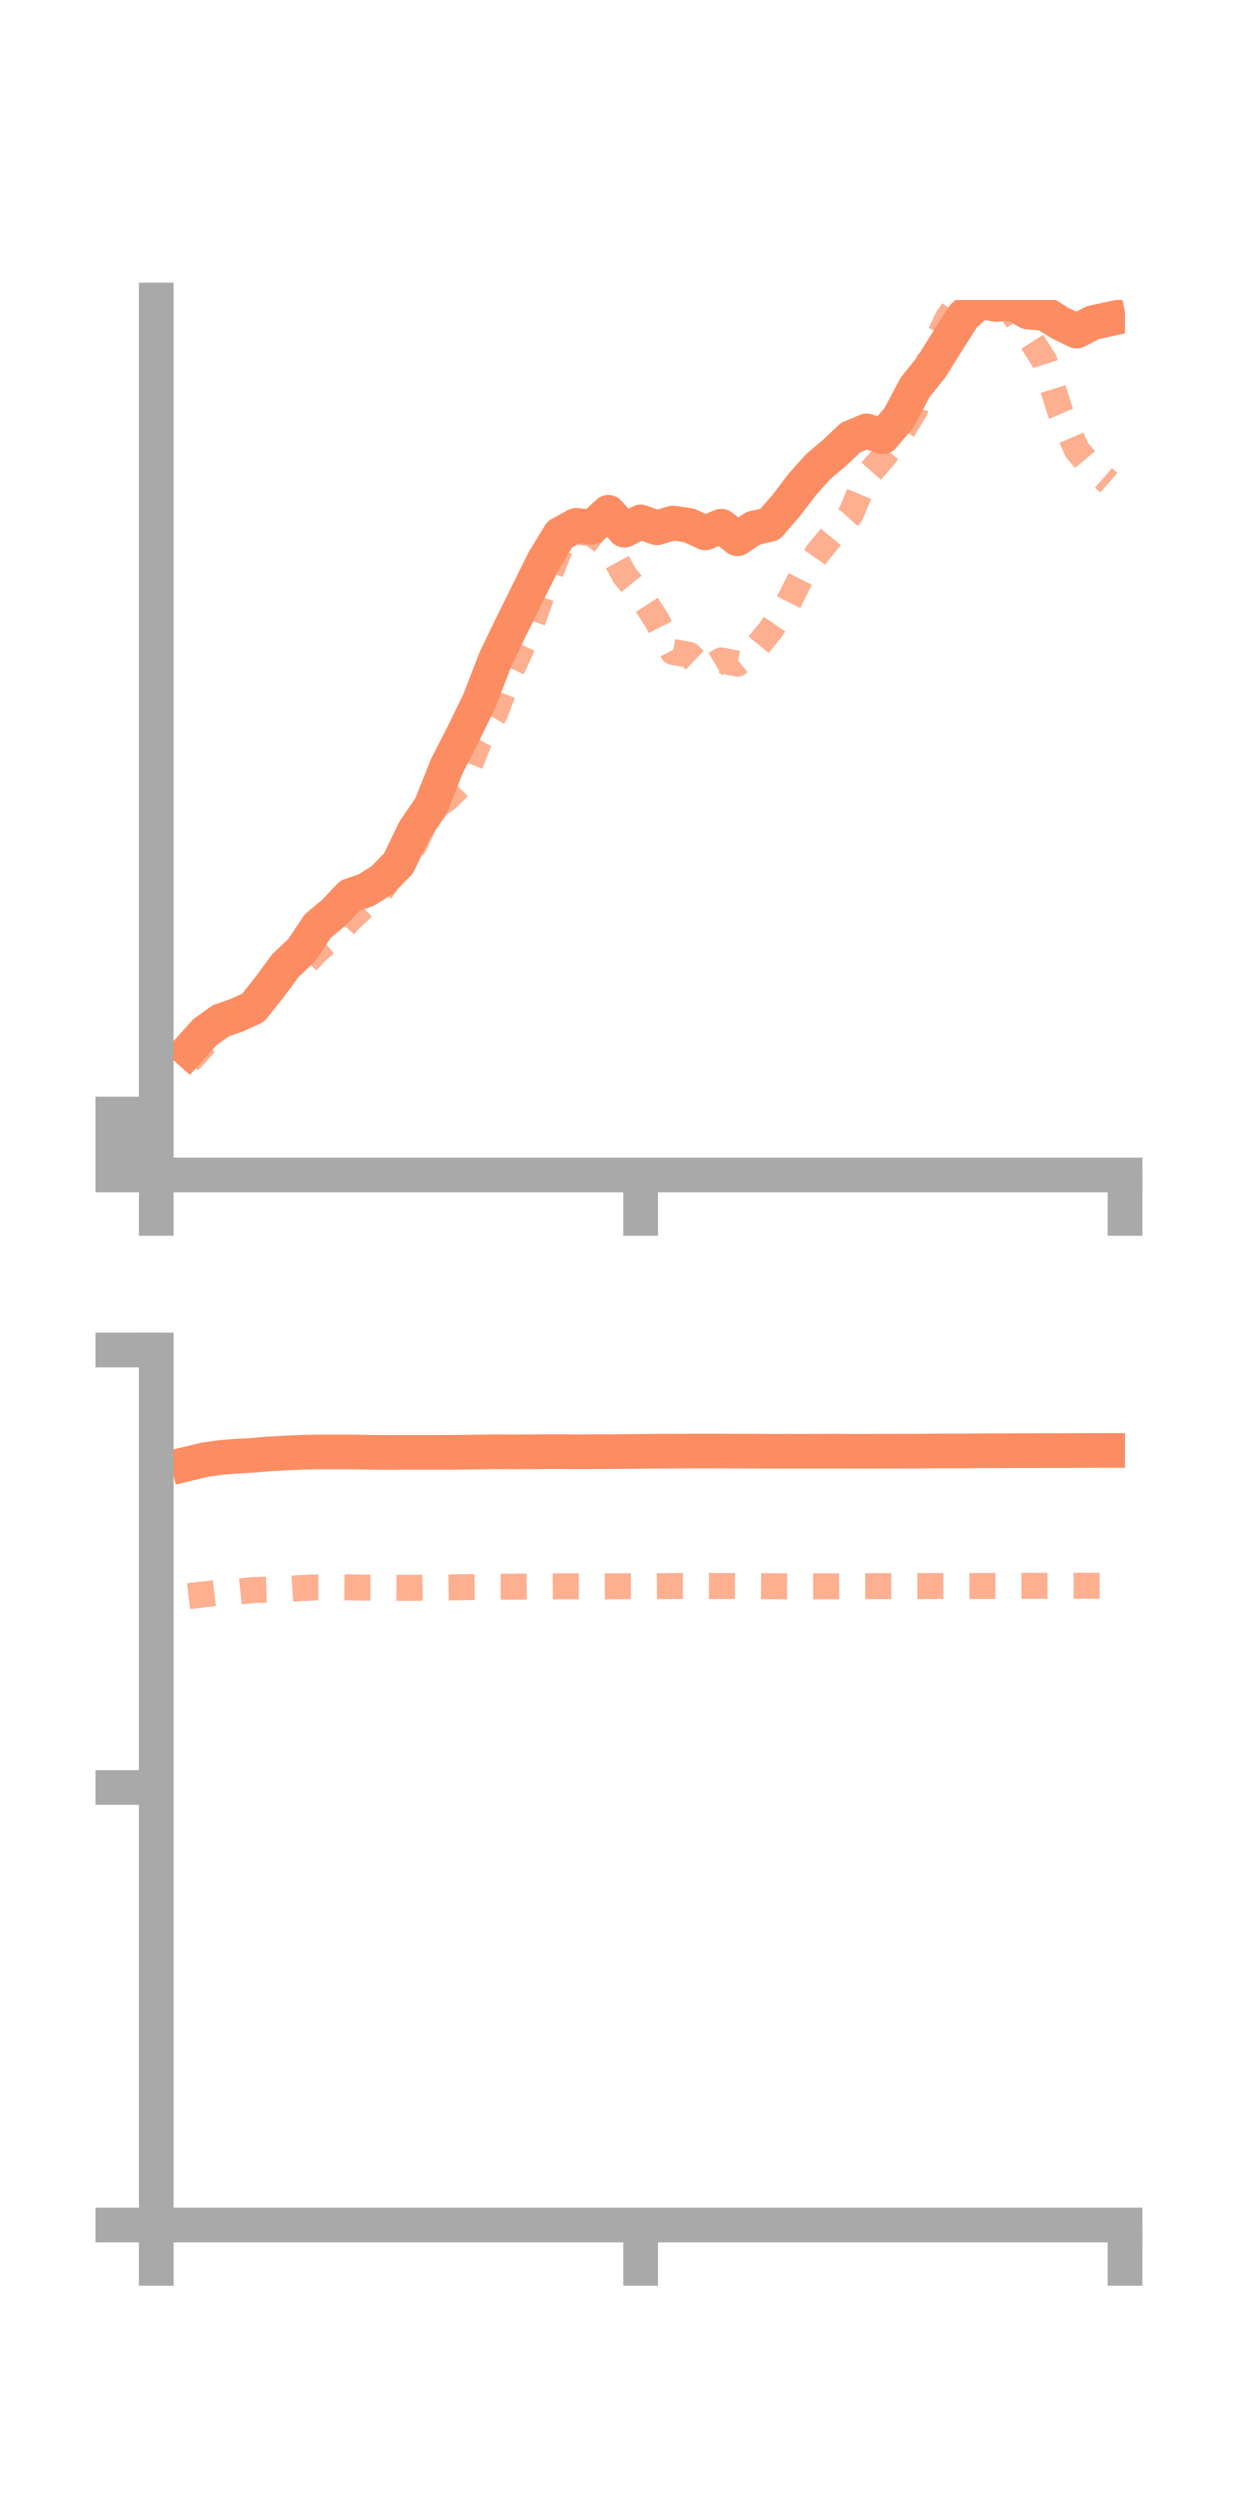 <?xml version="1.0" encoding="utf-8" standalone="no"?>
<!DOCTYPE svg PUBLIC "-//W3C//DTD SVG 1.1//EN"
  "http://www.w3.org/Graphics/SVG/1.1/DTD/svg11.dtd">
<!-- Created with matplotlib (https://matplotlib.org/) -->
<svg height="144pt" version="1.1" viewBox="0 0 72 144" width="72pt" xmlns="http://www.w3.org/2000/svg" xmlns:xlink="http://www.w3.org/1999/xlink">
 <defs>
  <style type="text/css">*{stroke-linecap:butt;stroke-linejoin:round;}</style>
 </defs>
 <g id="figure_1">
  <g id="patch_1">
   <path d="M 0 144 
L 72 144 
L 72 0 
L 0 0 
z
" style="fill:none;"/>
  </g>
  <g id="axes_1">
   <g id="patch_2">
    <path d="M 9 67.68 
L 64.8 67.68 
L 64.8 17.28 
L 9 17.28 
z
" style="fill:none;"/>
   </g>
   <g id="matplotlib.axis_1">
    <g id="xtick_1">
     <g id="line2d_1">
      <defs>
       <path d="M 0 0 
L 0 3.5 
" id="md3e91708fd" style="stroke:#a9a9a9;stroke-width:2;"/>
      </defs>
      <g>
       <use style="fill:#a9a9a9;stroke:#a9a9a9;stroke-width:2;" x="9" xlink:href="#md3e91708fd" y="67.68"/>
      </g>
     </g>
    </g>
    <g id="xtick_2">
     <g id="line2d_2">
      <g>
       <use style="fill:#a9a9a9;stroke:#a9a9a9;stroke-width:2;" x="36.9" xlink:href="#md3e91708fd" y="67.68"/>
      </g>
     </g>
    </g>
    <g id="xtick_3">
     <g id="line2d_3">
      <g>
       <use style="fill:#a9a9a9;stroke:#a9a9a9;stroke-width:2;" x="64.8" xlink:href="#md3e91708fd" y="67.68"/>
      </g>
     </g>
    </g>
   </g>
   <g id="matplotlib.axis_2">
    <g id="ytick_1">
     <g id="line2d_4">
      <defs>
       <path d="M 0 0 
L -3.5 0 
" id="m071d63a53d" style="stroke:#a9a9a9;stroke-width:2;"/>
      </defs>
      <g>
       <use style="fill:#a9a9a9;stroke:#a9a9a9;stroke-width:2;" x="9" xlink:href="#m071d63a53d" y="67.68"/>
      </g>
     </g>
    </g>
    <g id="ytick_2">
     <g id="line2d_5">
      <g>
       <use style="fill:#a9a9a9;stroke:#a9a9a9;stroke-width:2;" x="9" xlink:href="#m071d63a53d" y="65.925"/>
      </g>
     </g>
    </g>
    <g id="ytick_3">
     <g id="line2d_6">
      <g>
       <use style="fill:#a9a9a9;stroke:#a9a9a9;stroke-width:2;" x="9" xlink:href="#m071d63a53d" y="64.169"/>
      </g>
     </g>
    </g>
   </g>
   <g id="line2d_7">
    <path clip-path="url(#pdf17b93cdf)" d="M 10.86 60.503 
L 11.79 59.464 
L 12.72 58.797 
L 13.65 58.471 
L 14.58 58.047 
L 15.51 56.877 
L 16.44 55.617 
L 17.37 54.74 
L 18.3 53.346 
L 19.23 52.567 
L 20.16 51.589 
L 21.09 51.27 
L 22.02 50.685 
L 22.95 49.737 
L 23.88 47.813 
L 24.81 46.457 
L 25.74 44.123 
L 26.67 42.304 
L 27.6 40.4 
L 28.53 37.991 
L 29.46 36.058 
L 30.39 34.181 
L 31.32 32.297 
L 32.25 30.773 
L 33.18 30.263 
L 34.11 30.365 
L 35.04 29.507 
L 35.97 30.539 
L 36.9 30.062 
L 37.83 30.4 
L 38.76 30.127 
L 39.69 30.261 
L 40.62 30.694 
L 41.55 30.308 
L 42.48 31.033 
L 43.41 30.417 
L 44.34 30.208 
L 45.27 29.139 
L 46.2 27.917 
L 47.13 26.875 
L 48.06 26.094 
L 48.99 25.211 
L 49.92 24.82 
L 50.85 25.16 
L 51.78 24.065 
L 52.71 22.316 
L 53.64 21.153 
L 54.57 19.662 
L 55.5 18.206 
L 56.43 17.368 
L 57.36 17.533 
L 58.29 17.459 
L 59.22 17.978 
L 60.15 18.046 
L 61.08 18.62 
L 62.01 19.072 
L 62.94 18.587 
L 63.87 18.384 
" style="fill:none;stroke:#fc8d62;stroke-linecap:square;stroke-width:2;"/>
   </g>
   <g id="line2d_8">
    <path clip-path="url(#pdf17b93cdf)" d="M 10.86 61.16 
L 11.79 60.122 
L 12.72 59.258 
L 13.65 58.336 
L 14.58 57.533 
L 15.51 56.765 
L 16.44 56.211 
L 17.37 55.718 
L 18.3 54.724 
L 19.23 53.955 
L 20.16 52.955 
L 21.09 52.08 
L 22.02 51.199 
L 22.95 49.782 
L 23.88 48.652 
L 24.81 46.63 
L 25.74 46.001 
L 26.67 45.082 
L 27.6 42.685 
L 28.53 41.061 
L 29.46 38.57 
L 30.39 36.577 
L 31.32 33.964 
L 32.25 31.627 
L 33.18 30.607 
L 34.11 30.734 
L 35.04 31.431 
L 35.97 33.125 
L 36.9 34.281 
L 37.83 35.73 
L 38.76 37.553 
L 39.69 37.717 
L 40.62 38.596 
L 41.55 38.042 
L 42.48 38.226 
L 43.41 37.478 
L 44.34 36.352 
L 45.27 34.996 
L 46.2 33.143 
L 47.13 31.809 
L 48.06 30.675 
L 48.99 29.635 
L 49.92 27.431 
L 50.85 26.375 
L 51.78 25.126 
L 52.71 23.603 
L 53.64 20.347 
L 54.57 18.352 
L 55.5 17.03 
L 56.43 16.13 
L 57.36 16.048 
L 58.29 17.972 
L 59.22 19.309 
L 60.15 20.78 
L 61.08 23.734 
L 62.01 25.888 
L 62.94 26.993 
L 63.87 27.802 
" style="fill:none;stroke:#fc8d62;stroke-dasharray:1.5,1.5;stroke-dashoffset:0;stroke-opacity:0.7;stroke-width:1.5;"/>
   </g>
   <g id="patch_3">
    <path d="M 9 67.68 
L 9 17.28 
" style="fill:none;stroke:#a9a9a9;stroke-linecap:square;stroke-linejoin:miter;stroke-width:2;"/>
   </g>
   <g id="patch_4">
    <path d="M 64.8 67.68 
L 64.8 17.28 
" style="fill:none;"/>
   </g>
   <g id="patch_5">
    <path d="M 9 67.68 
L 64.8 67.68 
" style="fill:none;stroke:#a9a9a9;stroke-linecap:square;stroke-linejoin:miter;stroke-width:2;"/>
   </g>
   <g id="patch_6">
    <path d="M 9 17.28 
L 64.8 17.28 
" style="fill:none;"/>
   </g>
  </g>
  <g id="axes_2">
   <g id="patch_7">
    <path d="M 9 128.16 
L 64.8 128.16 
L 64.8 77.76 
L 9 77.76 
z
" style="fill:none;"/>
   </g>
   <g id="matplotlib.axis_3">
    <g id="xtick_4">
     <g id="line2d_9">
      <g>
       <use style="fill:#a9a9a9;stroke:#a9a9a9;stroke-width:2;" x="9" xlink:href="#md3e91708fd" y="128.16"/>
      </g>
     </g>
    </g>
    <g id="xtick_5">
     <g id="line2d_10">
      <g>
       <use style="fill:#a9a9a9;stroke:#a9a9a9;stroke-width:2;" x="36.9" xlink:href="#md3e91708fd" y="128.16"/>
      </g>
     </g>
    </g>
    <g id="xtick_6">
     <g id="line2d_11">
      <g>
       <use style="fill:#a9a9a9;stroke:#a9a9a9;stroke-width:2;" x="64.8" xlink:href="#md3e91708fd" y="128.16"/>
      </g>
     </g>
    </g>
   </g>
   <g id="matplotlib.axis_4">
    <g id="ytick_4">
     <g id="line2d_12">
      <g>
       <use style="fill:#a9a9a9;stroke:#a9a9a9;stroke-width:2;" x="9" xlink:href="#m071d63a53d" y="128.16"/>
      </g>
     </g>
    </g>
    <g id="ytick_5">
     <g id="line2d_13">
      <g>
       <use style="fill:#a9a9a9;stroke:#a9a9a9;stroke-width:2;" x="9" xlink:href="#m071d63a53d" y="102.96"/>
      </g>
     </g>
    </g>
    <g id="ytick_6">
     <g id="line2d_14">
      <g>
       <use style="fill:#a9a9a9;stroke:#a9a9a9;stroke-width:2;" x="9" xlink:href="#m071d63a53d" y="77.76"/>
      </g>
     </g>
    </g>
   </g>
   <g id="line2d_15">
    <path clip-path="url(#p4bffdaa921)" d="M 10.86 84.305 
L 11.79 84.081 
L 12.72 83.947 
L 13.65 83.878 
L 14.58 83.824 
L 15.51 83.743 
L 16.44 83.693 
L 17.37 83.654 
L 18.3 83.633 
L 19.23 83.634 
L 20.16 83.632 
L 21.09 83.648 
L 22.02 83.661 
L 22.95 83.658 
L 23.88 83.655 
L 24.81 83.658 
L 25.74 83.654 
L 26.67 83.649 
L 27.6 83.638 
L 28.53 83.62 
L 29.46 83.63 
L 30.39 83.626 
L 31.32 83.618 
L 32.25 83.615 
L 33.18 83.623 
L 34.11 83.619 
L 35.04 83.617 
L 35.97 83.607 
L 36.9 83.6 
L 37.83 83.59 
L 38.76 83.585 
L 39.69 83.582 
L 40.62 83.58 
L 41.55 83.582 
L 42.48 83.584 
L 43.41 83.586 
L 44.34 83.596 
L 45.27 83.593 
L 46.2 83.594 
L 47.13 83.593 
L 48.06 83.589 
L 48.99 83.594 
L 49.92 83.595 
L 50.85 83.591 
L 51.78 83.59 
L 52.71 83.585 
L 53.64 83.581 
L 54.57 83.573 
L 55.5 83.575 
L 56.43 83.564 
L 57.36 83.563 
L 58.29 83.558 
L 59.22 83.556 
L 60.15 83.552 
L 61.08 83.554 
L 62.01 83.551 
L 62.94 83.548 
L 63.87 83.547 
" style="fill:none;stroke:#fc8d62;stroke-linecap:square;stroke-width:2;"/>
   </g>
   <g id="line2d_16">
    <path clip-path="url(#p4bffdaa921)" d="M 10.86 91.941 
L 11.79 91.831 
L 12.72 91.723 
L 13.65 91.682 
L 14.58 91.586 
L 15.51 91.556 
L 16.44 91.53 
L 17.37 91.471 
L 18.3 91.43 
L 19.23 91.427 
L 20.16 91.434 
L 21.09 91.449 
L 22.02 91.455 
L 22.95 91.459 
L 23.88 91.46 
L 24.81 91.442 
L 25.74 91.437 
L 26.67 91.423 
L 27.6 91.415 
L 28.53 91.395 
L 29.46 91.395 
L 30.39 91.383 
L 31.32 91.377 
L 32.25 91.37 
L 33.18 91.37 
L 34.11 91.373 
L 35.04 91.373 
L 35.97 91.365 
L 36.9 91.364 
L 37.83 91.362 
L 38.76 91.355 
L 39.69 91.353 
L 40.62 91.35 
L 41.55 91.355 
L 42.48 91.355 
L 43.41 91.356 
L 44.34 91.366 
L 45.27 91.37 
L 46.2 91.372 
L 47.13 91.373 
L 48.06 91.372 
L 48.99 91.368 
L 49.92 91.365 
L 50.85 91.36 
L 51.78 91.36 
L 52.71 91.359 
L 53.64 91.357 
L 54.57 91.352 
L 55.5 91.351 
L 56.43 91.351 
L 57.36 91.351 
L 58.29 91.345 
L 59.22 91.345 
L 60.15 91.343 
L 61.08 91.34 
L 62.01 91.34 
L 62.94 91.339 
L 63.87 91.34 
" style="fill:none;stroke:#fc8d62;stroke-dasharray:1.5,1.5;stroke-dashoffset:0;stroke-opacity:0.7;stroke-width:1.5;"/>
   </g>
   <g id="patch_8">
    <path d="M 9 128.16 
L 9 77.76 
" style="fill:none;stroke:#a9a9a9;stroke-linecap:square;stroke-linejoin:miter;stroke-width:2;"/>
   </g>
   <g id="patch_9">
    <path d="M 64.8 128.16 
L 64.8 77.76 
" style="fill:none;"/>
   </g>
   <g id="patch_10">
    <path d="M 9 128.16 
L 64.8 128.16 
" style="fill:none;stroke:#a9a9a9;stroke-linecap:square;stroke-linejoin:miter;stroke-width:2;"/>
   </g>
   <g id="patch_11">
    <path d="M 9 77.76 
L 64.8 77.76 
" style="fill:none;"/>
   </g>
  </g>
 </g>
 <defs>
  <clipPath id="pdf17b93cdf">
   <rect height="50.4" width="55.8" x="9" y="17.28"/>
  </clipPath>
  <clipPath id="p4bffdaa921">
   <rect height="50.4" width="55.8" x="9" y="77.76"/>
  </clipPath>
 </defs>
</svg>
